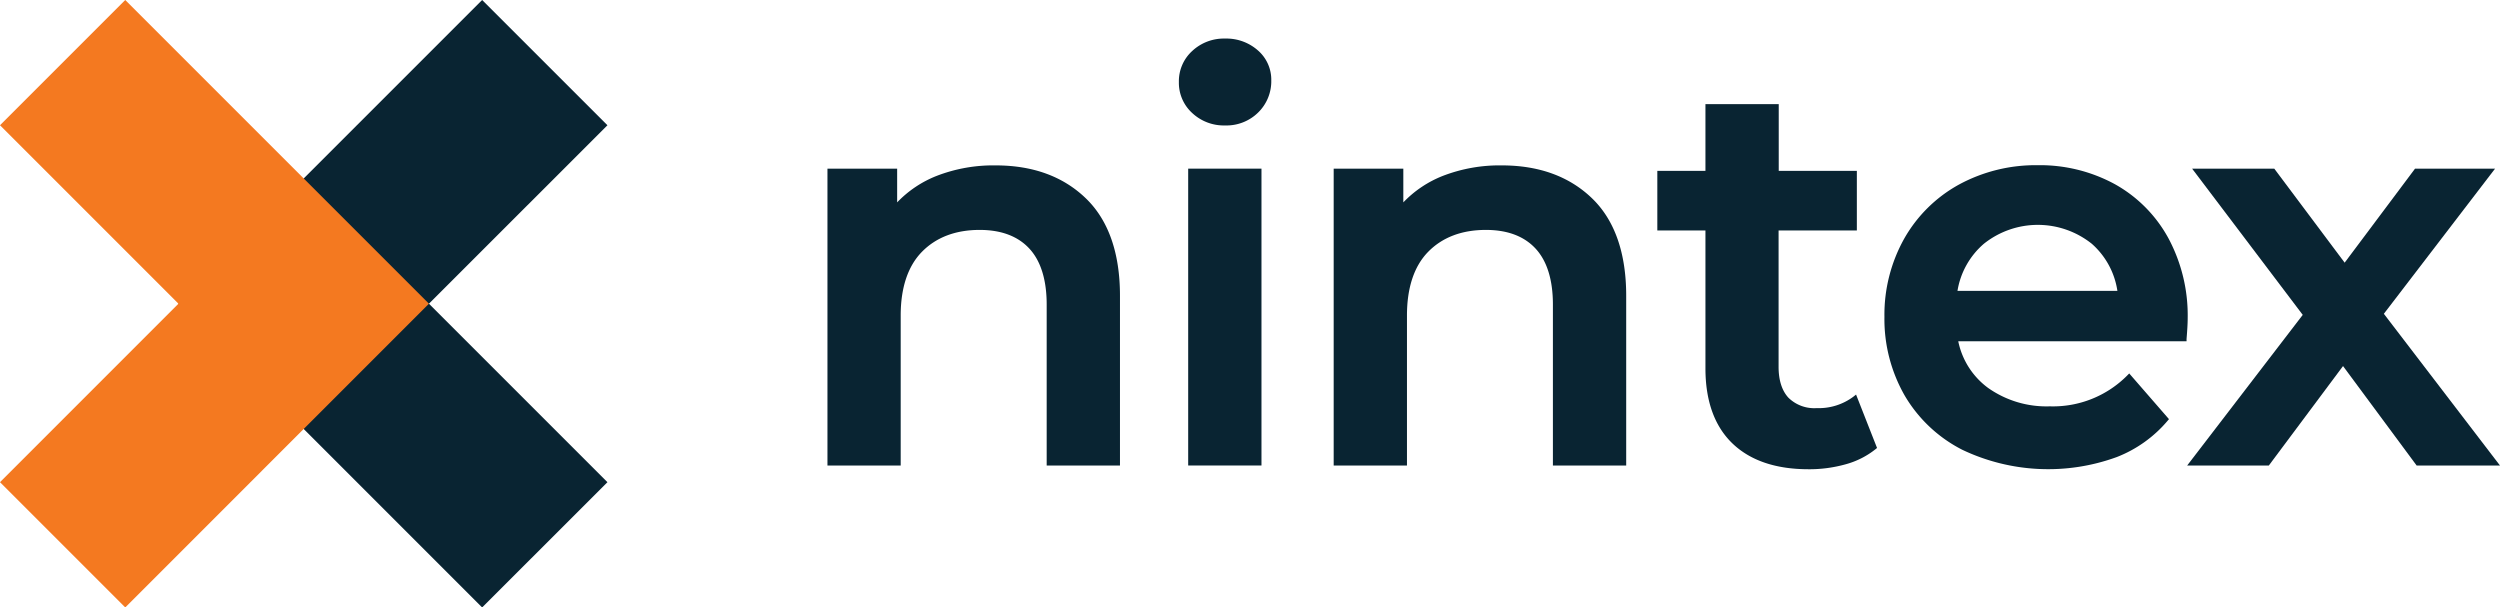 <svg xmlns="http://www.w3.org/2000/svg" viewBox="0 0 507.58 123.32"><defs><style>.cls-1{fill:#092432;}.cls-2{fill:#f47920;}</style></defs><title>nintex</title><g id="Layer_1" data-name="Layer 1"><polygon class="cls-1" points="87.09 61.66 123.33 97.9 97.89 123.33 36.23 61.66 97.89 0 123.33 25.43 87.09 61.66"/><polygon class="cls-2" points="87.09 61.66 25.43 123.33 0 97.9 36.23 61.66 0 25.43 25.43 0 87.09 61.66"/><path class="cls-1" d="M202.15,33.58a31.85,31.85,0,0,0-12,2.14,22.49,22.49,0,0,0-8,5.37V34.24H168V94.52h14.87V64.05c0-5.61,1.45-10,4.31-12.92s6.79-4.45,11.73-4.45c4.35,0,7.74,1.27,10.07,3.78s3.53,6.34,3.53,11.37V94.52h14.88V60.05c0-8.68-2.33-15.34-6.93-19.78S209.73,33.58,202.15,33.58Z"/><rect class="cls-1" x="241.24" y="34.24" width="14.88" height="60.27"/><path class="cls-1" d="M255.39,10.23a9.66,9.66,0,0,0-6.66-2.4,9.4,9.4,0,0,0-6.67,2.52,8.3,8.3,0,0,0-2.71,6.3,8.3,8.3,0,0,0,2.71,6.3,9.4,9.4,0,0,0,6.67,2.52,9.17,9.17,0,0,0,6.73-2.64,8.87,8.87,0,0,0,2.65-6.51A7.87,7.87,0,0,0,255.39,10.23Z"/><path class="cls-1" d="M304.92,33.58a31.9,31.9,0,0,0-12,2.14,22.49,22.49,0,0,0-8,5.37V34.24H270.78V94.52h14.88V64.05c0-5.61,1.44-10,4.3-12.92s6.79-4.45,11.73-4.45c4.35,0,7.74,1.27,10.07,3.78s3.53,6.34,3.53,11.37V94.52h14.88V60.05c0-8.68-2.33-15.34-6.93-19.78S312.49,33.58,304.92,33.58Z"/><path class="cls-1" d="M376.31,80.53a11.74,11.74,0,0,1-7.46,2.33,7.48,7.48,0,0,1-5.74-2.11c-1.31-1.42-2-3.53-2-6.27V46.79H377V34.69H361.14V21.14H346.26V34.69h-9.77v12.1h9.77v28c0,6.63,1.85,11.75,5.48,15.24s8.83,5.24,15.44,5.24a27.28,27.28,0,0,0,7.53-1,16.85,16.85,0,0,0,6.11-3.09l.28-.23-4.26-10.84Z"/><path class="cls-1" d="M440.29,48.43a27.74,27.74,0,0,0-10.84-11,31.79,31.79,0,0,0-15.73-3.89,32.66,32.66,0,0,0-16,3.94,28.59,28.59,0,0,0-11.12,11,31.63,31.63,0,0,0-4,15.84,31.23,31.23,0,0,0,4.12,16,28.57,28.57,0,0,0,11.69,11,40.57,40.57,0,0,0,31.38,1.47,25.72,25.72,0,0,0,10.3-7.36l.28-.33-8.07-9.28-.38.39a21.23,21.23,0,0,1-15.74,6.29,20.55,20.55,0,0,1-12.52-3.73,15.6,15.6,0,0,1-6.07-9.48h46.35l0-.46c.15-1.83.23-3.19.23-4.15A33.22,33.22,0,0,0,440.29,48.43ZM402.78,49.5a17.56,17.56,0,0,1,21.93,0,15.86,15.86,0,0,1,5.19,9.56H397.43A16,16,0,0,1,402.78,49.5Z"/><polygon class="cls-1" points="484 63.71 506.58 34.24 490.33 34.24 476.04 53.33 461.75 34.24 445.07 34.24 467.53 63.93 444.06 94.52 460.64 94.52 475.71 74.32 490.66 94.52 507.58 94.52 484 63.71"/></g></svg>